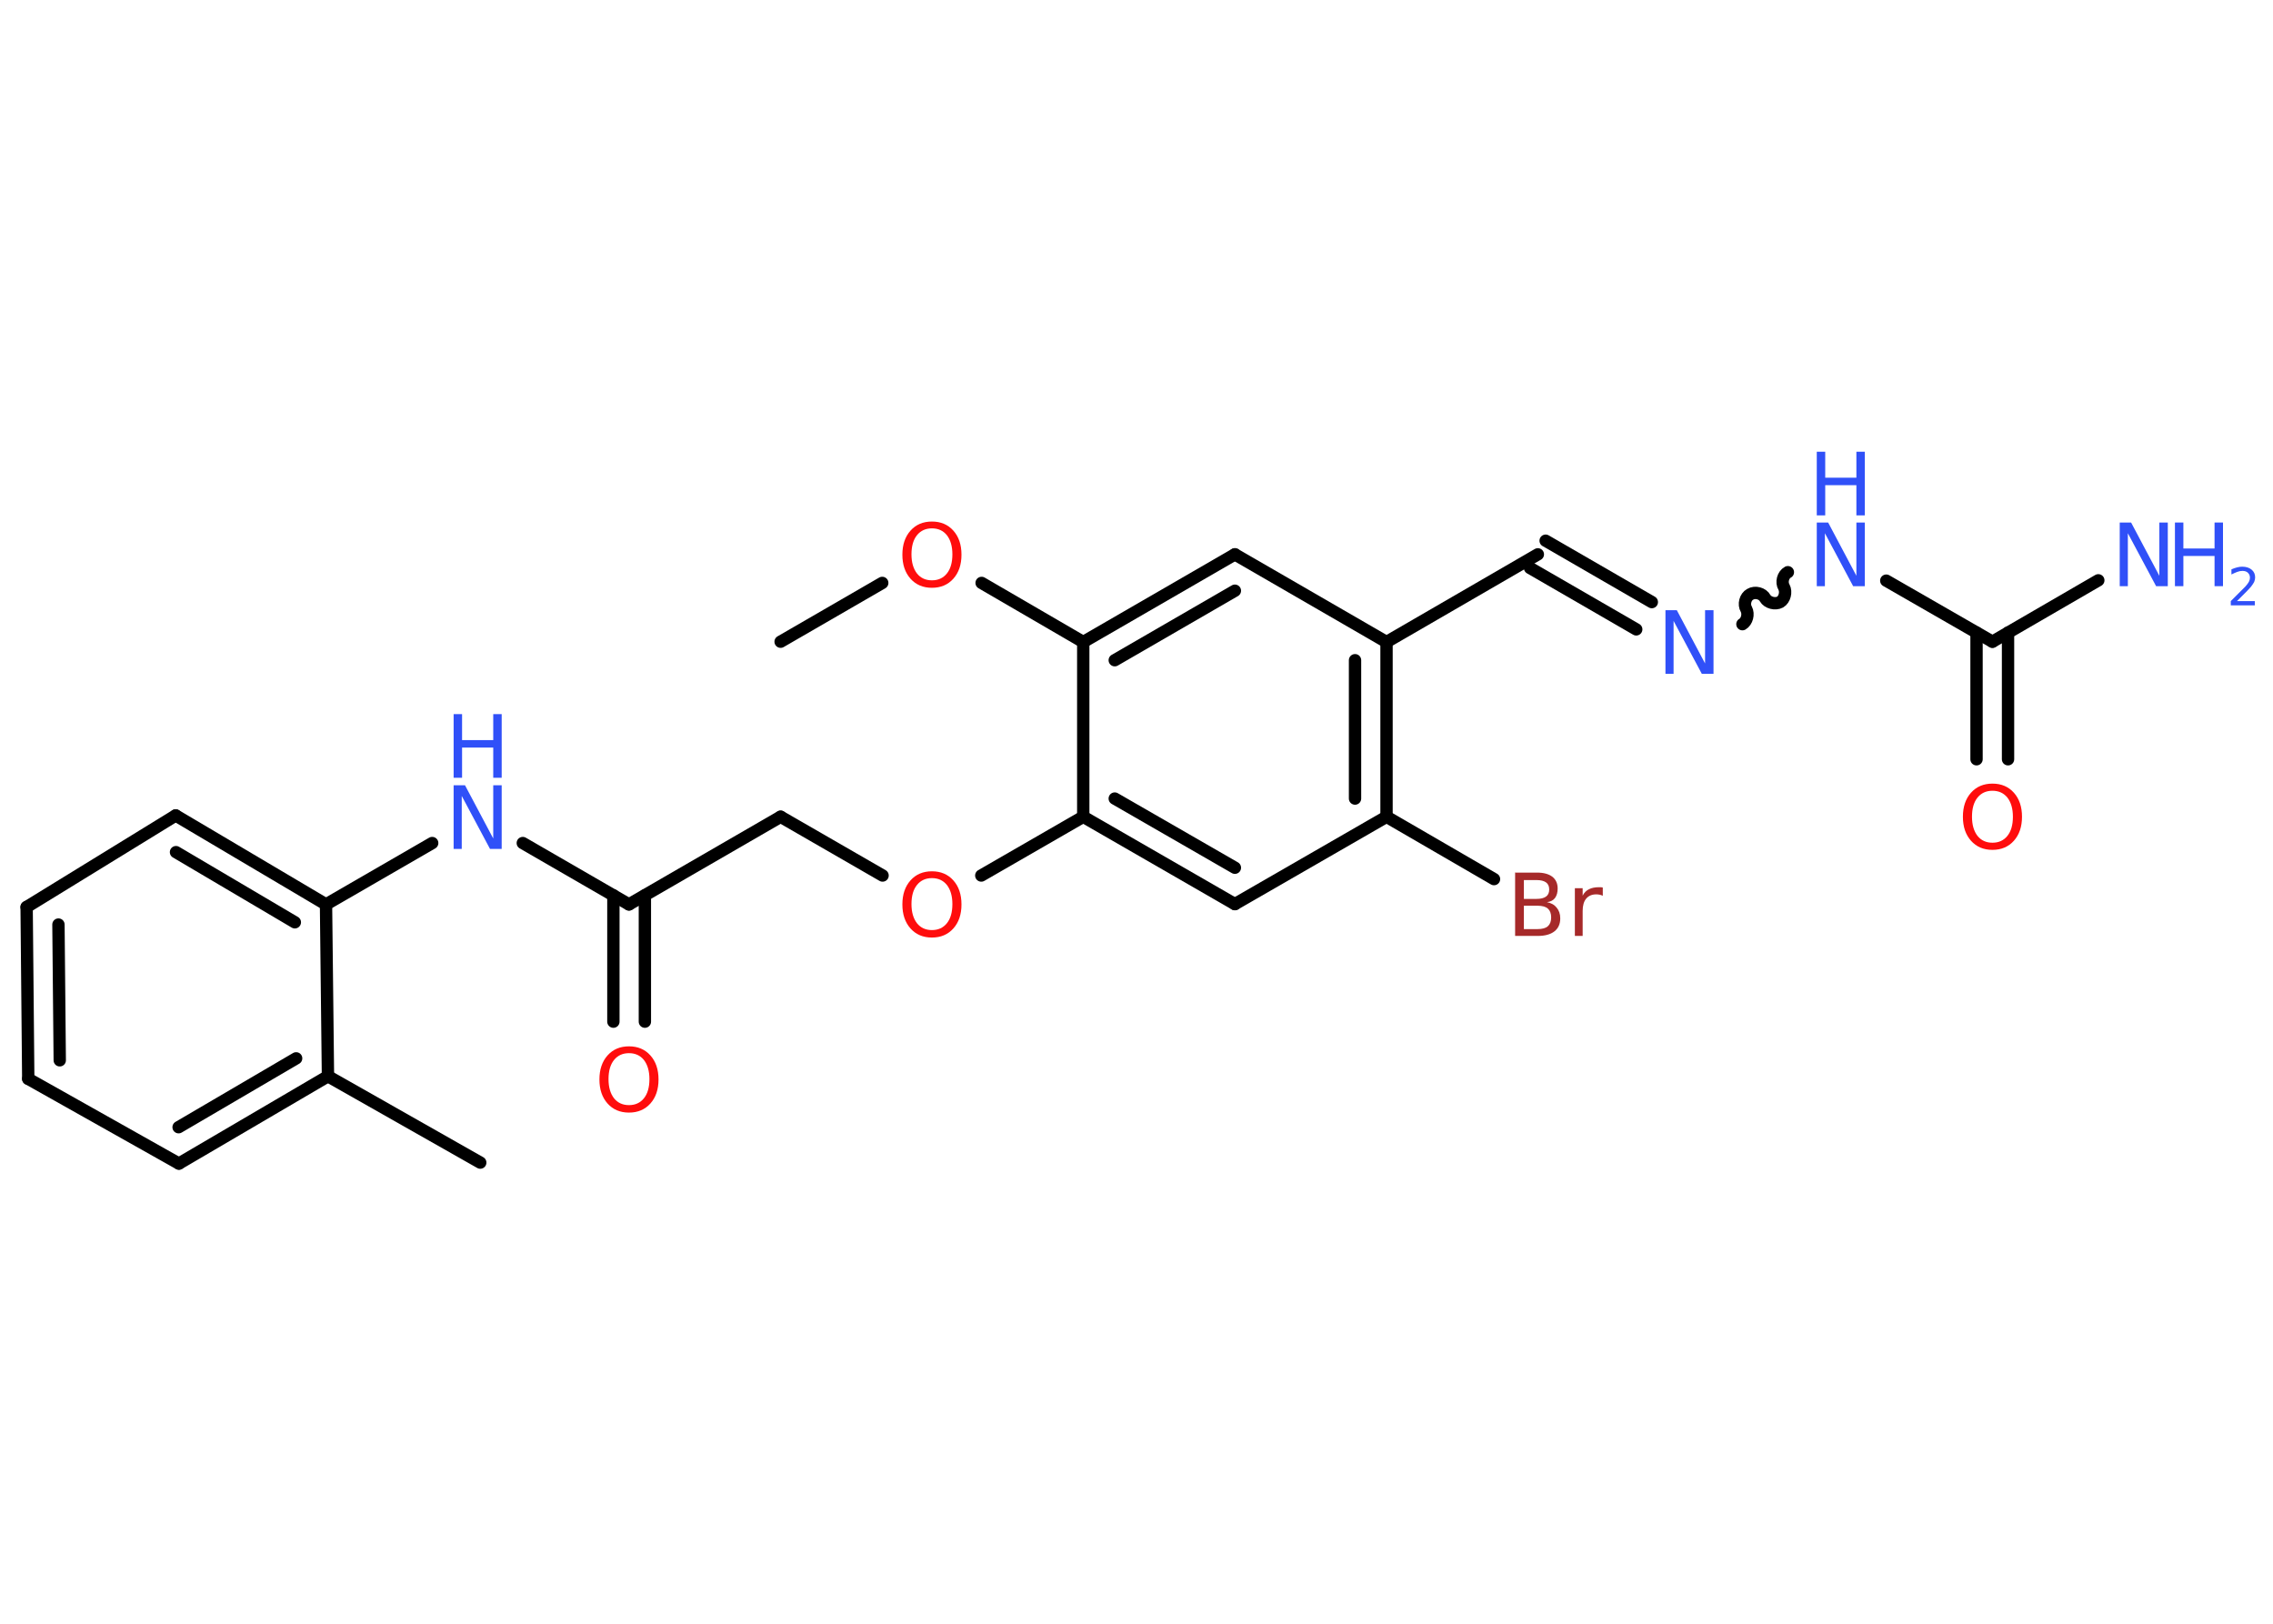 <?xml version='1.0' encoding='UTF-8'?>
<!DOCTYPE svg PUBLIC "-//W3C//DTD SVG 1.1//EN" "http://www.w3.org/Graphics/SVG/1.1/DTD/svg11.dtd">
<svg version='1.2' xmlns='http://www.w3.org/2000/svg' xmlns:xlink='http://www.w3.org/1999/xlink' width='70.0mm' height='50.0mm' viewBox='0 0 70.0 50.0'>
  <desc>Generated by the Chemistry Development Kit (http://github.com/cdk)</desc>
  <g stroke-linecap='round' stroke-linejoin='round' stroke='#000000' stroke-width='.38' fill='#3050F8'>
    <rect x='.0' y='.0' width='70.0' height='50.0' fill='#FFFFFF' stroke='none'/>
    <g id='mol1' class='mol'>
      <line id='mol1bnd1' class='bond' x1='24.04' y1='19.76' x2='27.17' y2='17.95'/>
      <line id='mol1bnd2' class='bond' x1='30.23' y1='17.95' x2='33.36' y2='19.77'/>
      <g id='mol1bnd3' class='bond'>
        <line x1='38.03' y1='17.07' x2='33.36' y2='19.77'/>
        <line x1='38.03' y1='18.19' x2='34.33' y2='20.33'/>
      </g>
      <line id='mol1bnd4' class='bond' x1='38.03' y1='17.07' x2='42.7' y2='19.77'/>
      <line id='mol1bnd5' class='bond' x1='42.7' y1='19.77' x2='47.36' y2='17.07'/>
      <g id='mol1bnd6' class='bond'>
        <line x1='47.6' y1='16.65' x2='50.87' y2='18.54'/>
        <line x1='47.12' y1='17.49' x2='50.39' y2='19.38'/>
      </g>
      <path id='mol1bnd7' class='bond' d='M55.06 17.62c-.15 .08 -.21 .31 -.12 .46c.08 .15 .02 .38 -.12 .46c-.15 .08 -.38 .02 -.46 -.12c-.08 -.15 -.31 -.21 -.46 -.12c-.15 .08 -.21 .31 -.12 .46c.08 .15 .02 .38 -.12 .46' fill='none' stroke='#000000' stroke-width='.38'/>
      <line id='mol1bnd8' class='bond' x1='58.09' y1='17.88' x2='61.36' y2='19.76'/>
      <line id='mol1bnd9' class='bond' x1='61.36' y1='19.76' x2='64.62' y2='17.87'/>
      <g id='mol1bnd10' class='bond'>
        <line x1='61.84' y1='19.48' x2='61.84' y2='23.38'/>
        <line x1='60.87' y1='19.48' x2='60.87' y2='23.38'/>
      </g>
      <g id='mol1bnd11' class='bond'>
        <line x1='42.7' y1='25.15' x2='42.7' y2='19.77'/>
        <line x1='41.73' y1='24.59' x2='41.73' y2='20.33'/>
      </g>
      <line id='mol1bnd12' class='bond' x1='42.7' y1='25.15' x2='46.01' y2='27.07'/>
      <line id='mol1bnd13' class='bond' x1='42.7' y1='25.15' x2='38.03' y2='27.84'/>
      <g id='mol1bnd14' class='bond'>
        <line x1='33.36' y1='25.15' x2='38.03' y2='27.84'/>
        <line x1='34.33' y1='24.59' x2='38.03' y2='26.72'/>
      </g>
      <line id='mol1bnd15' class='bond' x1='33.36' y1='19.77' x2='33.36' y2='25.15'/>
      <line id='mol1bnd16' class='bond' x1='33.36' y1='25.15' x2='30.22' y2='26.96'/>
      <line id='mol1bnd17' class='bond' x1='27.18' y1='26.96' x2='24.04' y2='25.15'/>
      <line id='mol1bnd18' class='bond' x1='24.04' y1='25.15' x2='19.37' y2='27.85'/>
      <g id='mol1bnd19' class='bond'>
        <line x1='19.86' y1='27.57' x2='19.86' y2='31.46'/>
        <line x1='18.89' y1='27.57' x2='18.89' y2='31.46'/>
      </g>
      <line id='mol1bnd20' class='bond' x1='19.37' y1='27.85' x2='16.1' y2='25.96'/>
      <line id='mol1bnd21' class='bond' x1='13.31' y1='25.96' x2='10.04' y2='27.85'/>
      <g id='mol1bnd22' class='bond'>
        <line x1='10.04' y1='27.85' x2='5.41' y2='25.11'/>
        <line x1='9.08' y1='28.4' x2='5.42' y2='26.24'/>
      </g>
      <line id='mol1bnd23' class='bond' x1='5.41' y1='25.11' x2='.82' y2='27.93'/>
      <g id='mol1bnd24' class='bond'>
        <line x1='.82' y1='27.93' x2='.87' y2='33.22'/>
        <line x1='1.8' y1='28.47' x2='1.84' y2='32.65'/>
      </g>
      <line id='mol1bnd25' class='bond' x1='.87' y1='33.22' x2='5.51' y2='35.83'/>
      <g id='mol1bnd26' class='bond'>
        <line x1='5.51' y1='35.83' x2='10.1' y2='33.14'/>
        <line x1='5.5' y1='34.71' x2='9.12' y2='32.59'/>
      </g>
      <line id='mol1bnd27' class='bond' x1='10.04' y1='27.85' x2='10.1' y2='33.14'/>
      <line id='mol1bnd28' class='bond' x1='10.1' y1='33.14' x2='14.79' y2='35.8'/>
      <path id='mol1atm2' class='atom' d='M28.7 16.27q-.29 .0 -.46 .21q-.17 .21 -.17 .59q.0 .37 .17 .59q.17 .21 .46 .21q.29 .0 .46 -.21q.17 -.21 .17 -.59q.0 -.37 -.17 -.59q-.17 -.21 -.46 -.21zM28.7 16.06q.41 .0 .66 .28q.25 .28 .25 .74q.0 .46 -.25 .74q-.25 .28 -.66 .28q-.41 .0 -.66 -.28q-.25 -.28 -.25 -.74q.0 -.46 .25 -.74q.25 -.28 .66 -.28z' stroke='none' fill='#FF0D0D'/>
      <path id='mol1atm7' class='atom' d='M51.29 18.79h.35l.87 1.64v-1.64h.26v1.96h-.36l-.87 -1.63v1.63h-.25v-1.96z' stroke='none'/>
      <g id='mol1atm8' class='atom'>
        <path d='M55.95 16.09h.35l.87 1.64v-1.64h.26v1.96h-.36l-.87 -1.63v1.63h-.25v-1.96z' stroke='none'/>
        <path d='M55.95 13.91h.26v.8h.96v-.8h.26v1.96h-.26v-.93h-.96v.93h-.26v-1.96z' stroke='none'/>
      </g>
      <g id='mol1atm10' class='atom'>
        <path d='M65.28 16.09h.35l.87 1.64v-1.64h.26v1.96h-.36l-.87 -1.63v1.63h-.25v-1.96z' stroke='none'/>
        <path d='M66.98 16.09h.26v.8h.96v-.8h.26v1.96h-.26v-.93h-.96v.93h-.26v-1.96z' stroke='none'/>
        <path d='M68.89 18.51h.55v.13h-.74v-.13q.09 -.09 .25 -.25q.16 -.16 .2 -.2q.08 -.09 .11 -.15q.03 -.06 .03 -.12q.0 -.09 -.06 -.15q-.06 -.06 -.17 -.06q-.08 .0 -.16 .03q-.08 .03 -.18 .08v-.16q.1 -.04 .18 -.06q.08 -.02 .15 -.02q.18 .0 .29 .09q.11 .09 .11 .24q.0 .07 -.03 .14q-.03 .06 -.1 .15q-.02 .02 -.12 .13q-.11 .11 -.3 .3z' stroke='none'/>
      </g>
      <path id='mol1atm11' class='atom' d='M61.36 24.35q-.29 .0 -.46 .21q-.17 .21 -.17 .59q.0 .37 .17 .59q.17 .21 .46 .21q.29 .0 .46 -.21q.17 -.21 .17 -.59q.0 -.37 -.17 -.59q-.17 -.21 -.46 -.21zM61.36 24.13q.41 .0 .66 .28q.25 .28 .25 .74q.0 .46 -.25 .74q-.25 .28 -.66 .28q-.41 .0 -.66 -.28q-.25 -.28 -.25 -.74q.0 -.46 .25 -.74q.25 -.28 .66 -.28z' stroke='none' fill='#FF0D0D'/>
      <path id='mol1atm13' class='atom' d='M46.93 27.89v.72h.42q.22 .0 .32 -.09q.1 -.09 .1 -.27q.0 -.18 -.1 -.27q-.1 -.09 -.32 -.09h-.42zM46.93 27.09v.59h.39q.19 .0 .29 -.07q.1 -.07 .1 -.22q.0 -.15 -.1 -.22q-.1 -.07 -.29 -.07h-.39zM46.67 26.87h.67q.3 .0 .47 .13q.16 .13 .16 .36q.0 .18 -.08 .29q-.08 .11 -.25 .13q.2 .04 .3 .17q.11 .13 .11 .33q.0 .26 -.18 .4q-.18 .14 -.51 .14h-.7v-1.96zM49.35 27.58q-.04 -.02 -.09 -.03q-.05 -.01 -.1 -.01q-.2 .0 -.31 .13q-.11 .13 -.11 .38v.77h-.24v-1.47h.24v.23q.07 -.14 .2 -.2q.12 -.06 .3 -.06q.03 .0 .05 .0q.03 .0 .07 .01v.25z' stroke='none' fill='#A62929'/>
      <path id='mol1atm16' class='atom' d='M28.7 27.04q-.29 .0 -.46 .21q-.17 .21 -.17 .59q.0 .37 .17 .59q.17 .21 .46 .21q.29 .0 .46 -.21q.17 -.21 .17 -.59q.0 -.37 -.17 -.59q-.17 -.21 -.46 -.21zM28.7 26.83q.41 .0 .66 .28q.25 .28 .25 .74q.0 .46 -.25 .74q-.25 .28 -.66 .28q-.41 .0 -.66 -.28q-.25 -.28 -.25 -.74q.0 -.46 .25 -.74q.25 -.28 .66 -.28z' stroke='none' fill='#FF0D0D'/>
      <path id='mol1atm19' class='atom' d='M19.37 32.43q-.29 .0 -.46 .21q-.17 .21 -.17 .59q.0 .37 .17 .59q.17 .21 .46 .21q.29 .0 .46 -.21q.17 -.21 .17 -.59q.0 -.37 -.17 -.59q-.17 -.21 -.46 -.21zM19.37 32.22q.41 .0 .66 .28q.25 .28 .25 .74q.0 .46 -.25 .74q-.25 .28 -.66 .28q-.41 .0 -.66 -.28q-.25 -.28 -.25 -.74q.0 -.46 .25 -.74q.25 -.28 .66 -.28z' stroke='none' fill='#FF0D0D'/>
      <g id='mol1atm20' class='atom'>
        <path d='M13.97 24.18h.35l.87 1.64v-1.64h.26v1.96h-.36l-.87 -1.63v1.63h-.25v-1.96z' stroke='none'/>
        <path d='M13.97 21.99h.26v.8h.96v-.8h.26v1.96h-.26v-.93h-.96v.93h-.26v-1.96z' stroke='none'/>
      </g>
    </g>
  </g>
</svg>
